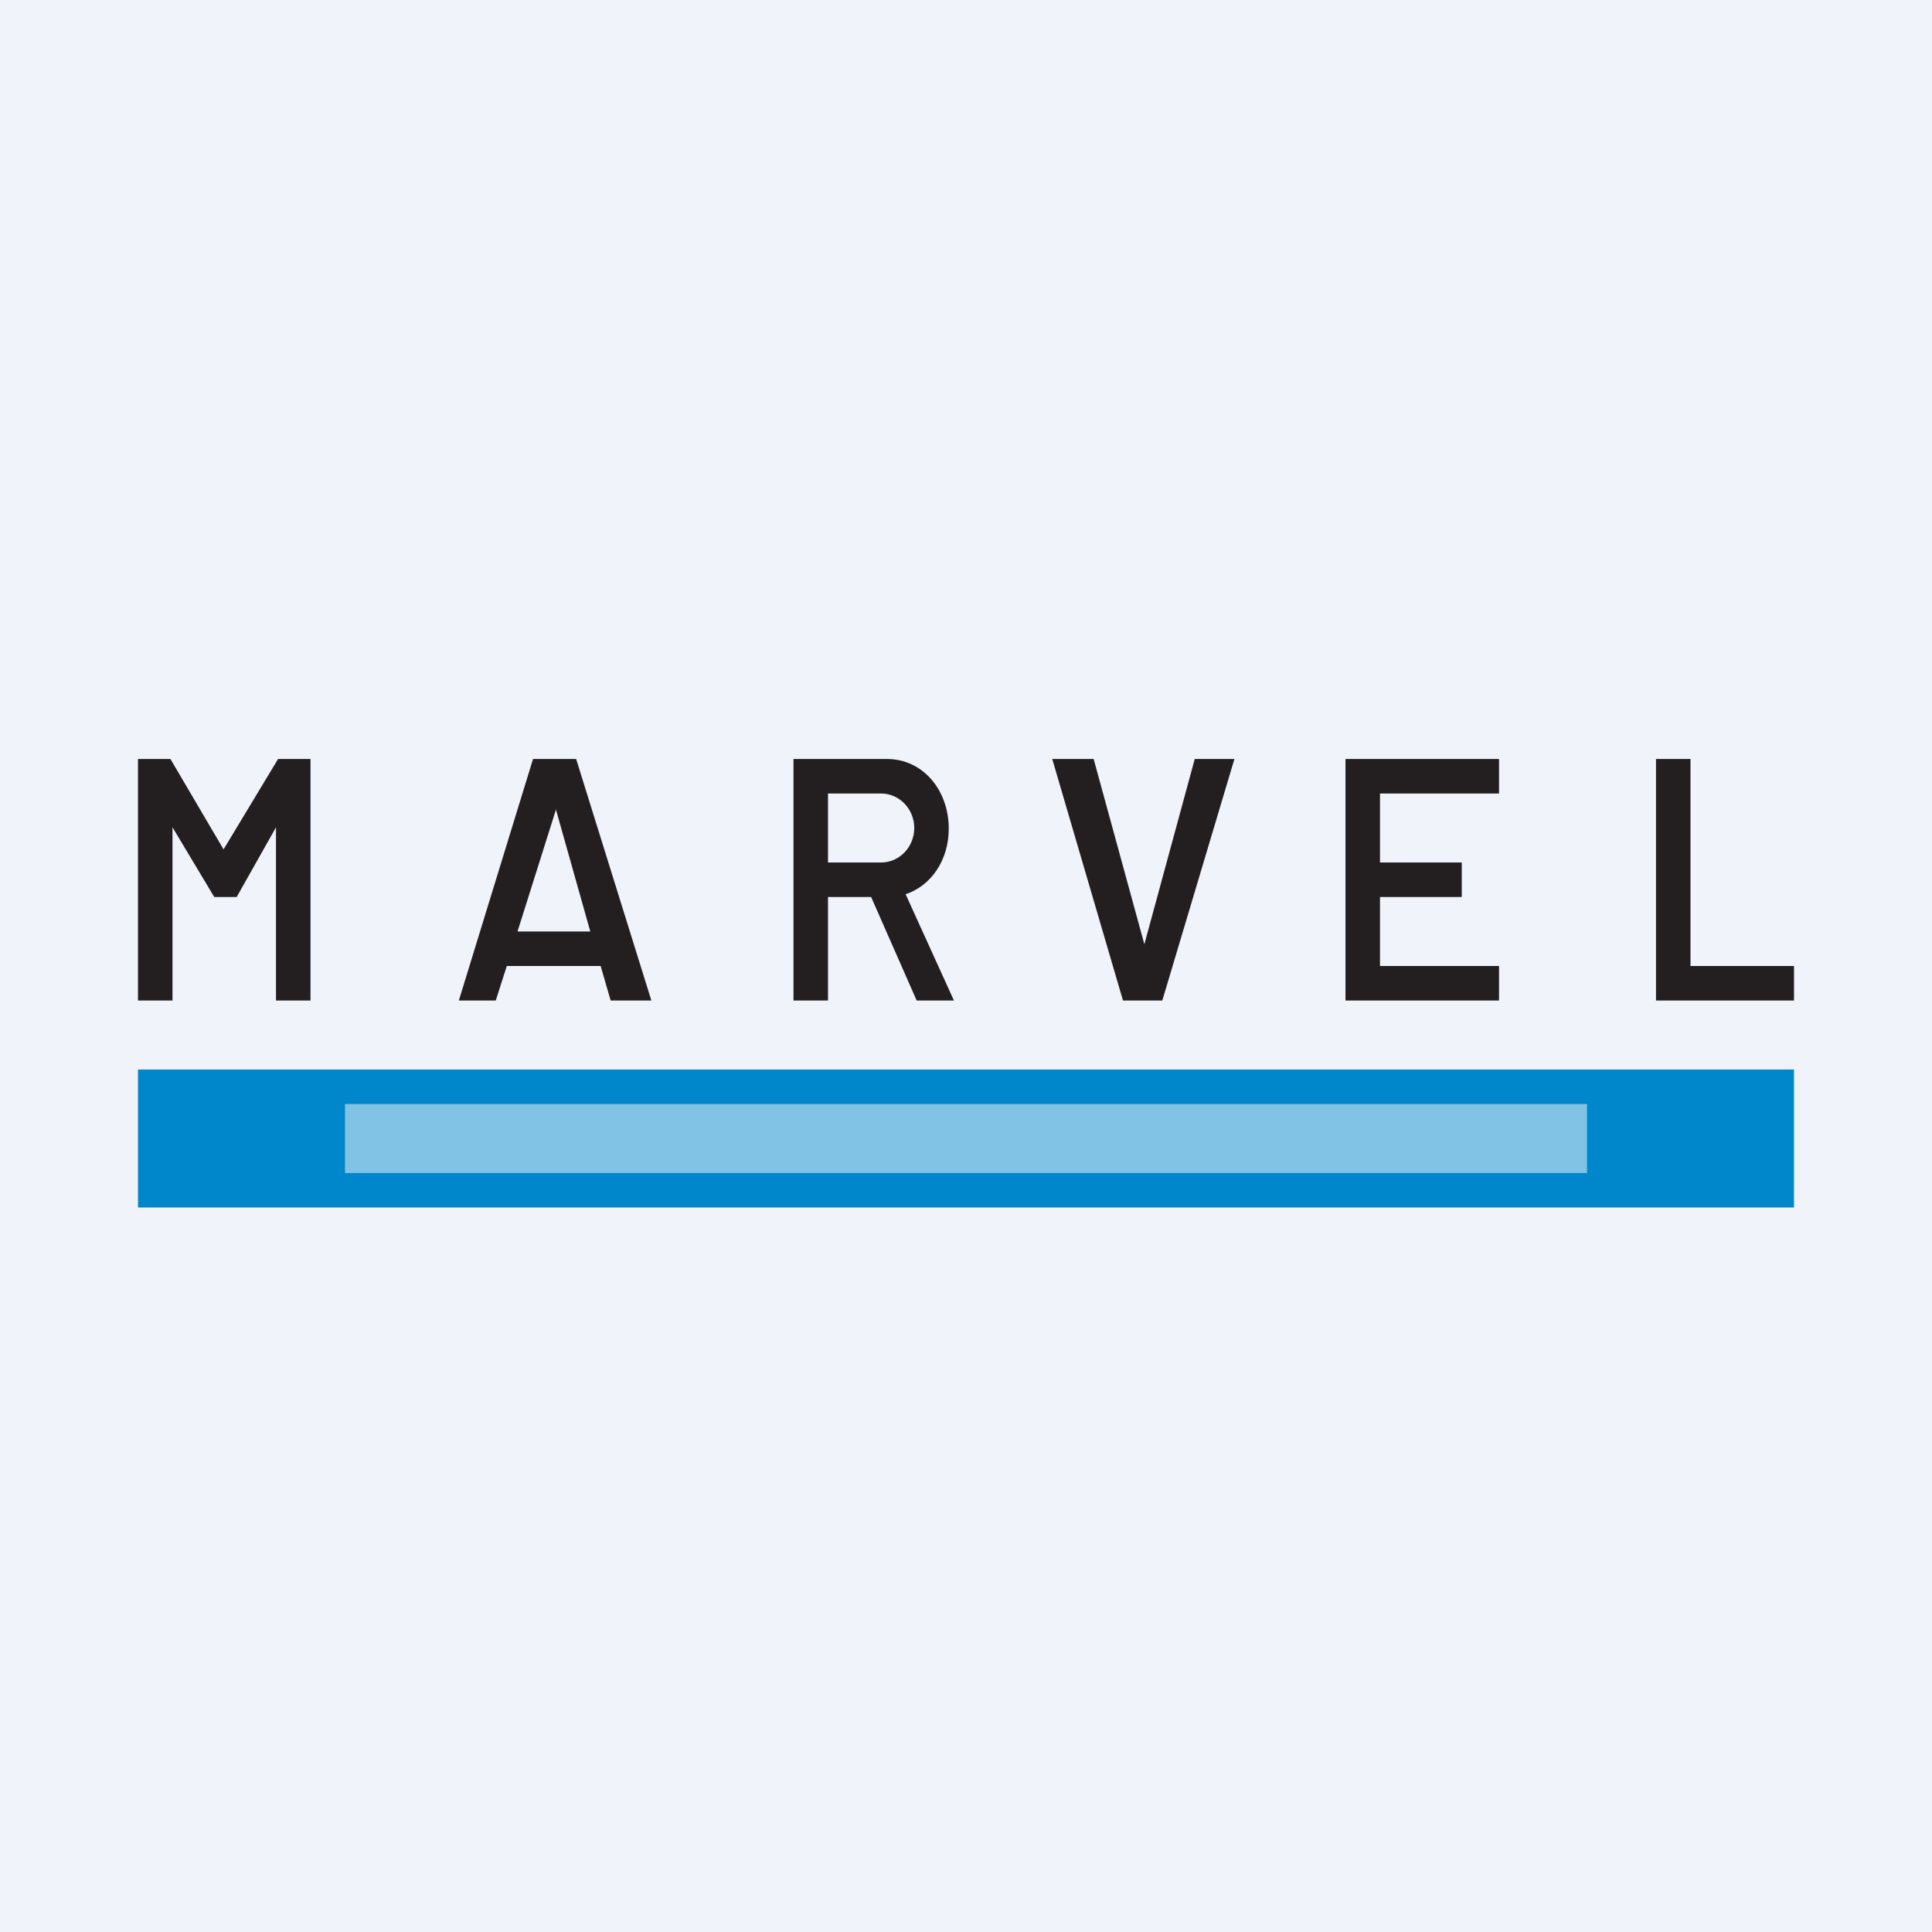 <?xml version='1.0' encoding='utf-8'?>
<!-- by TradeStack -->
<svg width="56" height="56" viewBox="0 0 56 56" xmlns="http://www.w3.org/2000/svg"><path fill="#F0F3FA" d="M0 0h56v56H0z" /><path fill-rule="evenodd" d="M14.36 29H13.3l2.15-7h1.25l2.18 7H17.7l-.29-1h-2.72l-.32 1Zm1.75-5.55 1 3.55H15l1.12-3.55ZM4 29v-7h.94l1.54 2.62L8.06 22H9v7H8v-5.02L6.86 26h-.65L5 23.98V29H4Zm19-7v7h1v-3h1.25l1.32 3h1.08l-1.4-3.08c.75-.25 1.25-1 1.25-1.9 0-1.12-.75-2.02-1.79-2.02H23Zm1 1h1.54c.53 0 .96.45.96 1s-.43 1-.96 1H24v-2Zm6.5-1 2.05 7h1.14l2.09-7h-1.15l-1.46 5.37L31.7 22H30.5Zm8.5 7v-7h4.45v1H40v2h2.37v1H40v2h3.45v1H39Zm9-7v7h4v-1h-3v-6h-1Z" fill="#231F20" /><path fill="#0087CB" d="M4 31h48v4H4z" /><path opacity=".5" fill="#fff" d="M10 32h36v2H10z" /></svg>
